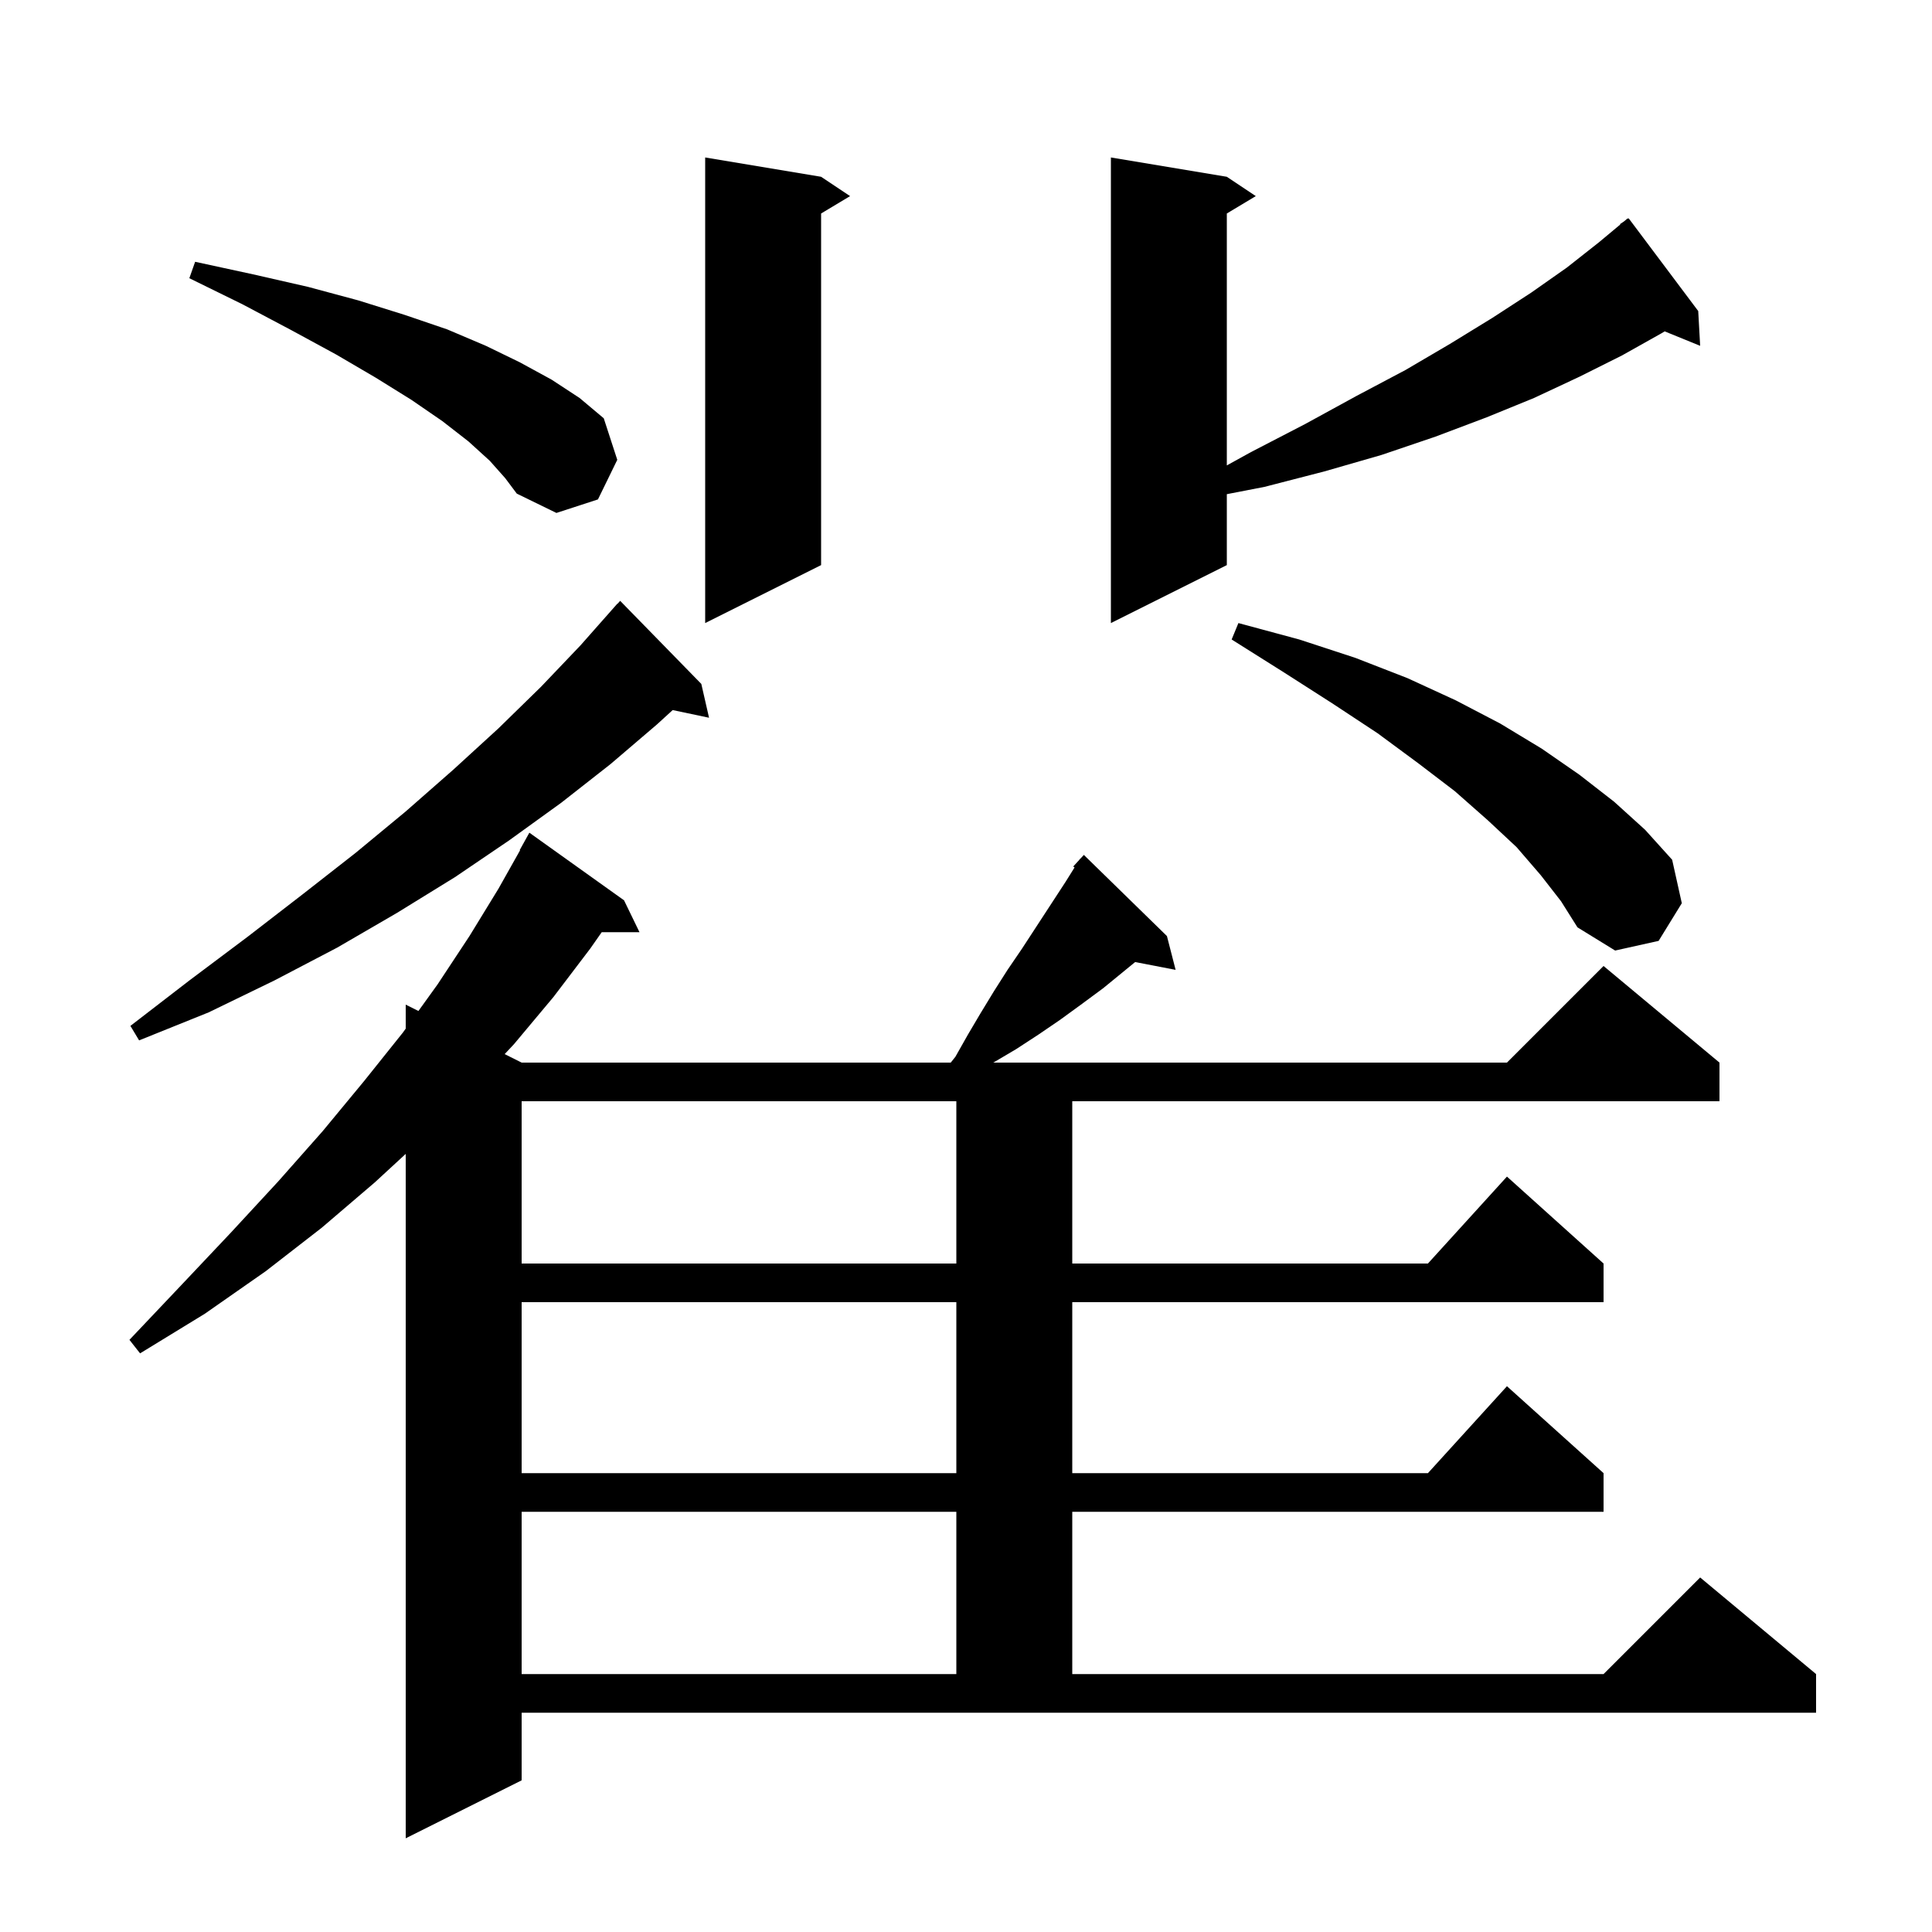 <svg xmlns="http://www.w3.org/2000/svg" xmlns:xlink="http://www.w3.org/1999/xlink" version="1.1" baseProfile="full" viewBox="0 0 200 200" width="200" height="200">
<g fill="black">
<path d="M 54.0 184.3 L 42.0 190.3 L 42.0 119.451 L 38.8 122.4 L 33.3 127.1 L 27.5 131.6 L 21.2 136.0 L 14.5 140.1 L 13.4 138.7 L 18.8 133.0 L 23.9 127.6 L 28.8 122.3 L 33.4 117.1 L 37.7 111.9 L 41.7 106.9 L 42.0 106.483 L 42.0 104.0 L 43.315 104.657 L 45.3 101.9 L 48.6 96.9 L 51.6 92.0 L 53.839 88.019 L 53.8 88.0 L 54.8 86.2 L 64.6 93.2 L 66.2 96.5 L 62.29 96.5 L 61.1 98.2 L 57.3 103.2 L 53.2 108.1 L 52.243 109.121 L 54.0 110.0 L 98.42 110.0 L 98.9 109.4 L 100.2 107.1 L 101.5 104.9 L 102.9 102.6 L 104.3 100.4 L 105.8 98.2 L 110.3 91.3 L 111.237 89.801 L 111.1 89.7 L 111.729 89.014 L 111.8 88.9 L 111.818 88.916 L 112.2 88.5 L 120.8 96.9 L 121.7 100.4 L 117.51 99.591 L 114.2 102.3 L 111.9 104.0 L 109.7 105.6 L 107.5 107.1 L 105.2 108.6 L 103.0 109.9 L 102.815 110.0 L 156.0 110.0 L 166.0 100.0 L 178.0 110.0 L 178.0 114.0 L 111.0 114.0 L 111.0 130.8 L 147.818 130.8 L 156.0 121.8 L 166.0 130.8 L 166.0 134.8 L 111.0 134.8 L 111.0 152.5 L 147.818 152.5 L 156.0 143.5 L 166.0 152.5 L 166.0 156.5 L 111.0 156.5 L 111.0 173.3 L 166.0 173.3 L 176.0 163.3 L 188.0 173.3 L 188.0 177.3 L 54.0 177.3 Z M 54.0 156.5 L 54.0 173.3 L 99.0 173.3 L 99.0 156.5 Z M 54.0 134.8 L 54.0 152.5 L 99.0 152.5 L 99.0 134.8 Z M 54.0 114.0 L 54.0 130.8 L 99.0 130.8 L 99.0 114.0 Z M 72.6 70.8 L 73.4 74.3 L 69.635 73.507 L 68.0 75.0 L 63.2 79.1 L 58.1 83.1 L 52.7 87.0 L 47.1 90.8 L 41.1 94.5 L 34.9 98.1 L 28.4 101.5 L 21.6 104.8 L 14.4 107.7 L 13.5 106.2 L 19.6 101.5 L 25.6 97.0 L 31.3 92.6 L 36.8 88.3 L 42.0 84.0 L 46.9 79.7 L 51.6 75.4 L 56.0 71.1 L 60.1 66.8 L 63.9 62.5 L 63.915 62.514 L 64.2 62.2 Z M 159.5 90.6 L 157.0 87.7 L 154.0 84.9 L 150.6 81.9 L 146.8 79.0 L 142.6 75.9 L 137.9 72.8 L 132.9 69.6 L 127.5 66.2 L 128.2 64.5 L 134.5 66.2 L 140.3 68.1 L 145.7 70.2 L 150.7 72.5 L 155.3 74.9 L 159.6 77.5 L 163.5 80.2 L 167.1 83.0 L 170.3 85.9 L 173.1 89.0 L 174.1 93.5 L 171.7 97.4 L 167.2 98.4 L 163.3 96.0 L 161.6 93.3 Z M 85.0 18.3 L 88.0 20.3 L 85.0 22.1 L 85.0 58.5 L 73.0 64.5 L 73.0 16.3 Z M 127.0 18.3 L 130.0 20.3 L 127.0 22.1 L 127.0 48.179 L 129.5 46.8 L 135.1 43.9 L 140.4 41.0 L 145.5 38.3 L 150.1 35.6 L 154.5 32.9 L 158.5 30.3 L 162.2 27.7 L 165.5 25.1 L 167.734 23.238 L 167.7 23.2 L 168.1 22.933 L 168.5 22.6 L 168.534 22.644 L 168.6 22.6 L 175.8 32.2 L 176.0 35.8 L 172.326 34.303 L 172.0 34.5 L 167.9 36.8 L 163.5 39.0 L 158.8 41.2 L 153.9 43.2 L 148.6 45.2 L 143.0 47.1 L 137.1 48.8 L 130.9 50.4 L 127.0 51.157 L 127.0 58.5 L 115.0 64.5 L 115.0 16.3 Z M 50.7 47.7 L 48.5 45.7 L 45.8 43.6 L 42.6 41.4 L 38.9 39.1 L 34.8 36.7 L 30.2 34.2 L 25.1 31.5 L 19.6 28.8 L 20.2 27.1 L 26.2 28.4 L 31.9 29.7 L 37.1 31.1 L 41.9 32.6 L 46.3 34.1 L 50.3 35.8 L 53.8 37.5 L 57.1 39.3 L 60.0 41.2 L 62.5 43.3 L 63.9 47.6 L 61.9 51.7 L 57.6 53.1 L 53.5 51.1 L 52.3 49.5 Z " />
</g>
</svg>
